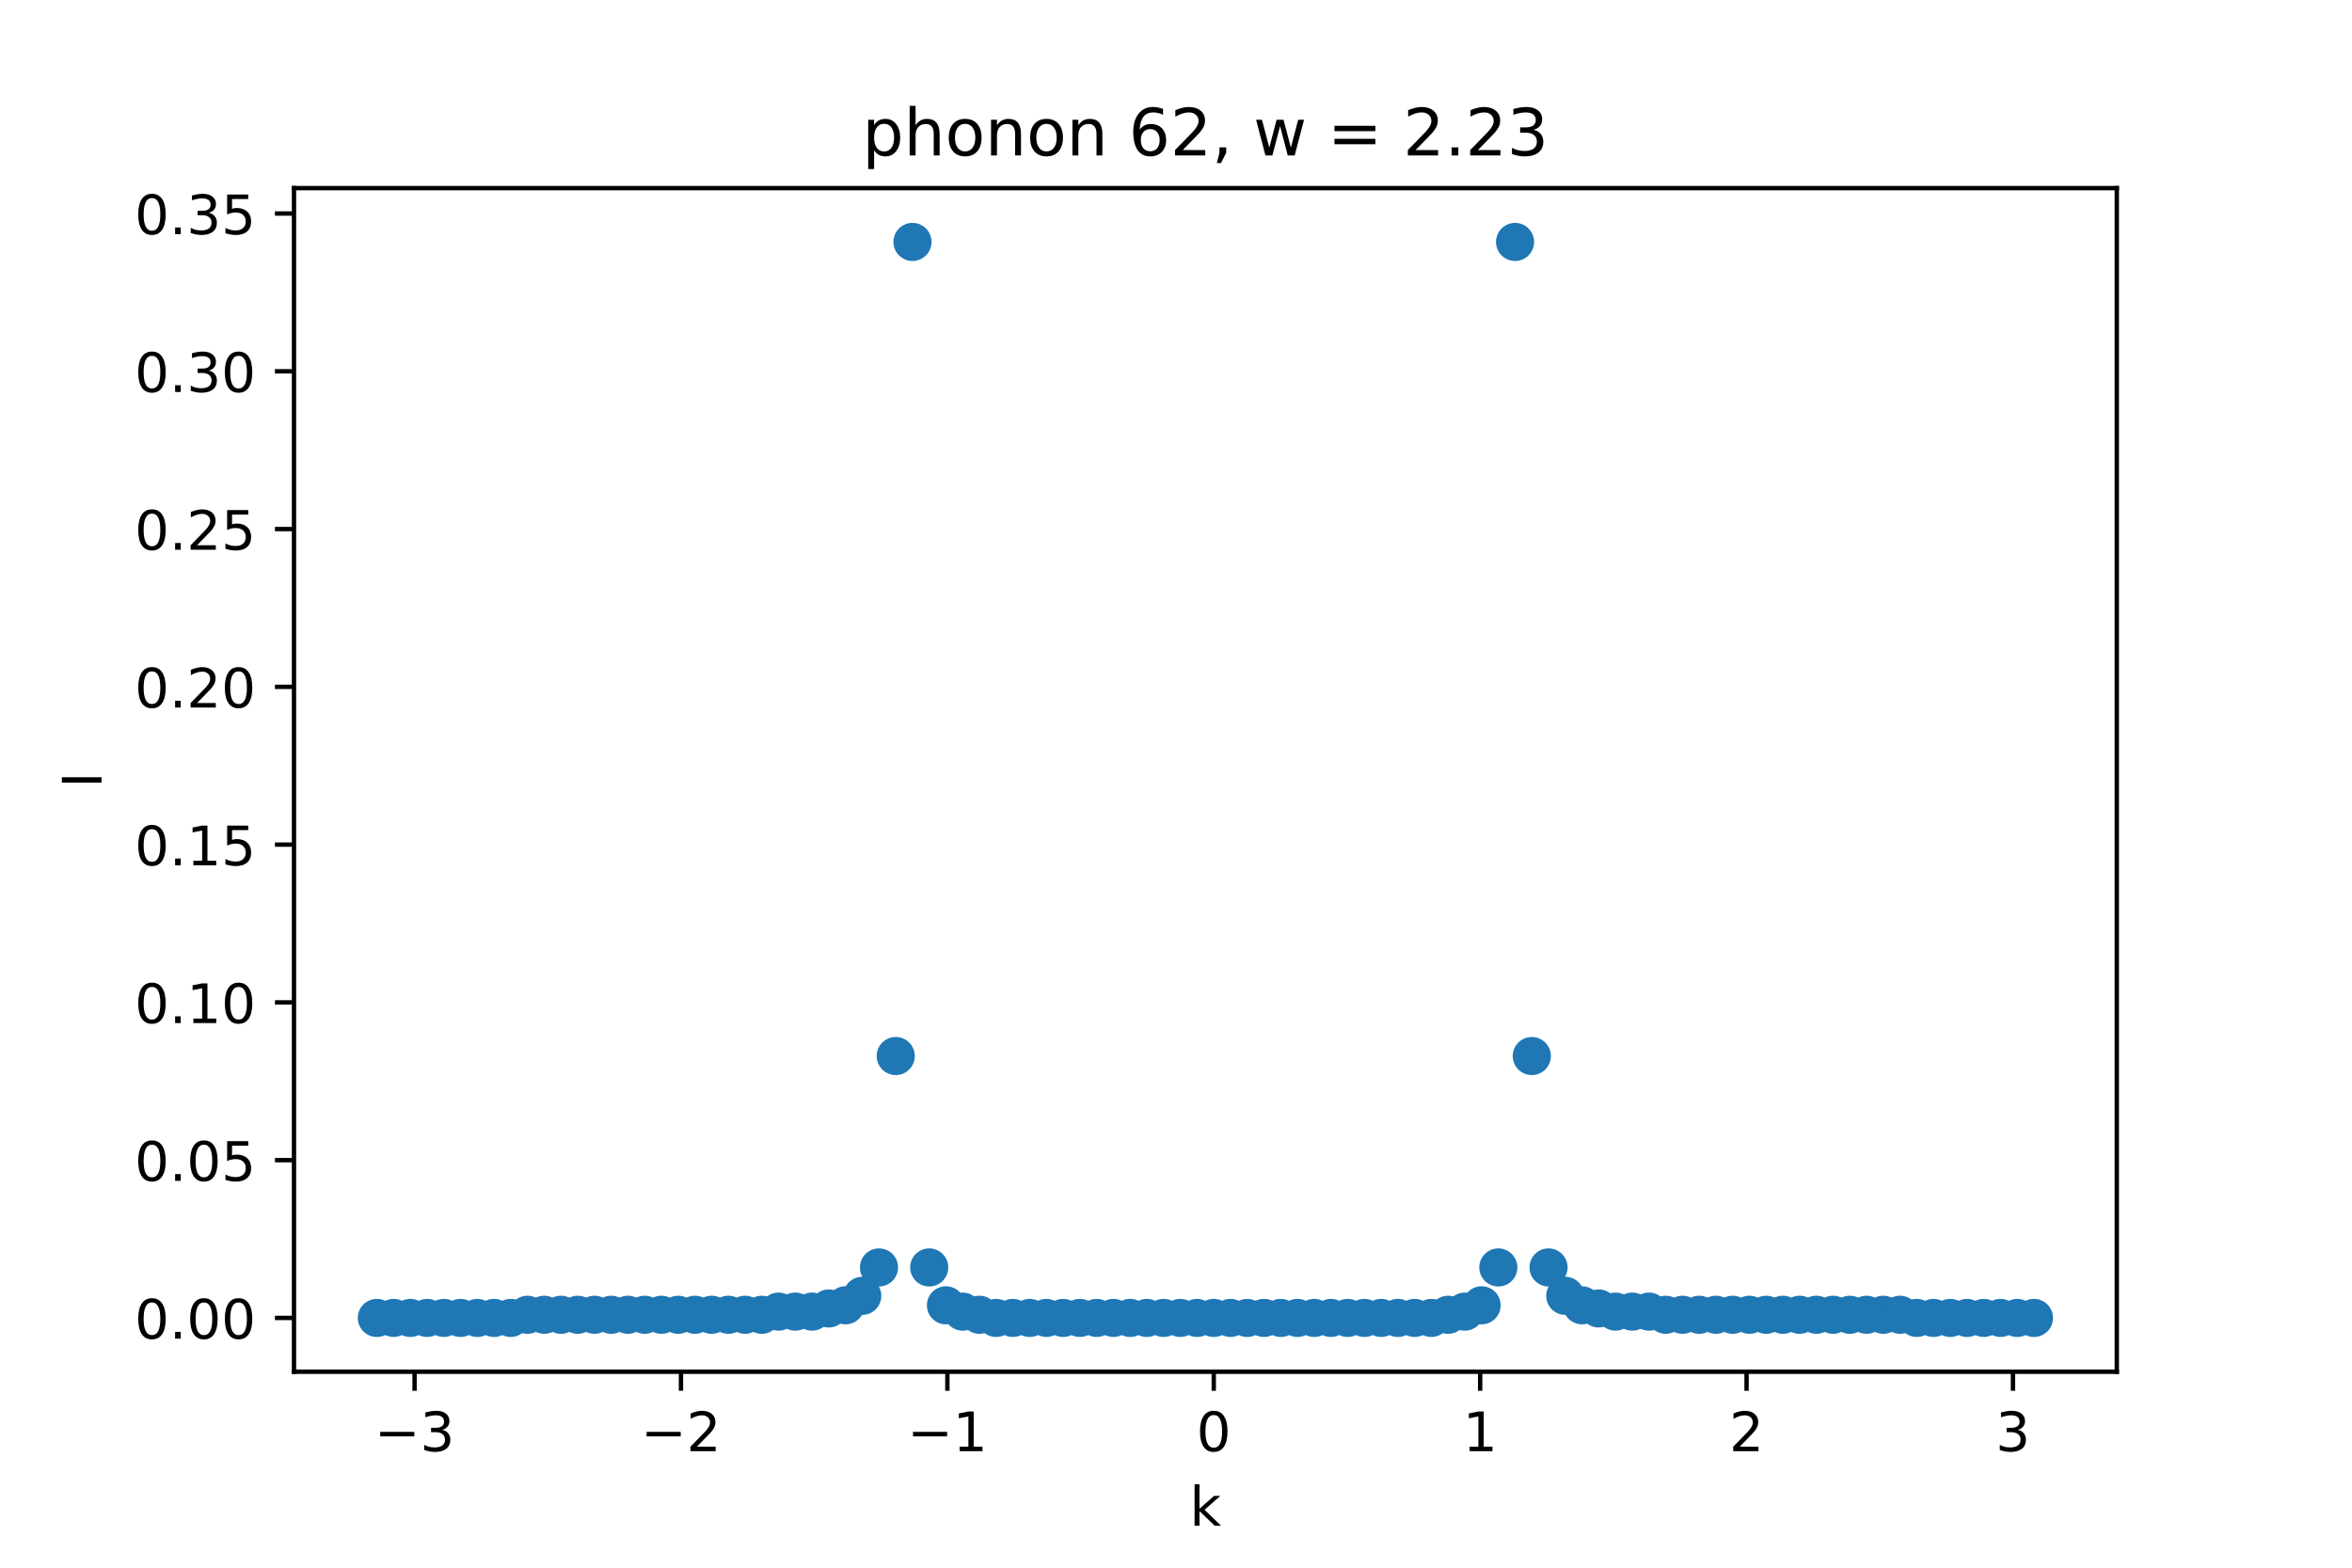 <?xml version="1.0" encoding="utf-8" standalone="no"?>
<!DOCTYPE svg PUBLIC "-//W3C//DTD SVG 1.1//EN"
  "http://www.w3.org/Graphics/SVG/1.1/DTD/svg11.dtd">
<!-- Created with matplotlib (https://matplotlib.org/) -->
<svg height="288pt" version="1.1" viewBox="0 0 432 288" width="432pt" xmlns="http://www.w3.org/2000/svg" xmlns:xlink="http://www.w3.org/1999/xlink">
 <defs>
  <style type="text/css">*{stroke-linecap:butt;stroke-linejoin:round;}</style>
 </defs>
 <g id="figure_1">
  <g id="patch_1">
   <path d="M 0 288 
L 432 288 
L 432 0 
L 0 0 
z
" style="fill:#ffffff;"/>
  </g>
  <g id="axes_1">
   <g id="patch_2">
    <path d="M 54 252 
L 388.8 252 
L 388.8 34.56 
L 54 34.56 
z
" style="fill:#ffffff;"/>
   </g>
   <g id="PathCollection_1">
    <defs>
     <path d="M 0 3 
C 0.796 3 1.559 2.684 2.121 2.121 
C 2.684 1.559 3 0.796 3 0 
C 3 -0.796 2.684 -1.559 2.121 -2.121 
C 1.559 -2.684 0.796 -3 0 -3 
C -0.796 -3 -1.559 -2.684 -2.121 -2.121 
C -2.684 -1.559 -3 -0.796 -3 0 
C -3 0.796 -2.684 1.559 -2.121 2.121 
C -1.559 2.684 -0.796 3 0 3 
z
" id="mbcb252bd93" style="stroke:#1f77b4;"/>
    </defs>
    <g clip-path="url(#p950618549f)">
     <use style="fill:#1f77b4;stroke:#1f77b4;" x="69.218" xlink:href="#mbcb252bd93" y="242.116"/>
     <use style="fill:#1f77b4;stroke:#1f77b4;" x="72.293" xlink:href="#mbcb252bd93" y="242.116"/>
     <use style="fill:#1f77b4;stroke:#1f77b4;" x="75.367" xlink:href="#mbcb252bd93" y="242.116"/>
     <use style="fill:#1f77b4;stroke:#1f77b4;" x="78.441" xlink:href="#mbcb252bd93" y="242.116"/>
     <use style="fill:#1f77b4;stroke:#1f77b4;" x="81.516" xlink:href="#mbcb252bd93" y="242.116"/>
     <use style="fill:#1f77b4;stroke:#1f77b4;" x="84.59" xlink:href="#mbcb252bd93" y="242.116"/>
     <use style="fill:#1f77b4;stroke:#1f77b4;" x="87.664" xlink:href="#mbcb252bd93" y="242.116"/>
     <use style="fill:#1f77b4;stroke:#1f77b4;" x="90.739" xlink:href="#mbcb252bd93" y="242.116"/>
     <use style="fill:#1f77b4;stroke:#1f77b4;" x="93.813" xlink:href="#mbcb252bd93" y="242.116"/>
     <use style="fill:#1f77b4;stroke:#1f77b4;" x="96.888" xlink:href="#mbcb252bd93" y="241.537"/>
     <use style="fill:#1f77b4;stroke:#1f77b4;" x="99.962" xlink:href="#mbcb252bd93" y="241.537"/>
     <use style="fill:#1f77b4;stroke:#1f77b4;" x="103.036" xlink:href="#mbcb252bd93" y="241.537"/>
     <use style="fill:#1f77b4;stroke:#1f77b4;" x="106.111" xlink:href="#mbcb252bd93" y="241.537"/>
     <use style="fill:#1f77b4;stroke:#1f77b4;" x="109.185" xlink:href="#mbcb252bd93" y="241.537"/>
     <use style="fill:#1f77b4;stroke:#1f77b4;" x="112.26" xlink:href="#mbcb252bd93" y="241.537"/>
     <use style="fill:#1f77b4;stroke:#1f77b4;" x="115.334" xlink:href="#mbcb252bd93" y="241.537"/>
     <use style="fill:#1f77b4;stroke:#1f77b4;" x="118.408" xlink:href="#mbcb252bd93" y="241.537"/>
     <use style="fill:#1f77b4;stroke:#1f77b4;" x="121.483" xlink:href="#mbcb252bd93" y="241.537"/>
     <use style="fill:#1f77b4;stroke:#1f77b4;" x="124.557" xlink:href="#mbcb252bd93" y="241.537"/>
     <use style="fill:#1f77b4;stroke:#1f77b4;" x="127.631" xlink:href="#mbcb252bd93" y="241.537"/>
     <use style="fill:#1f77b4;stroke:#1f77b4;" x="130.706" xlink:href="#mbcb252bd93" y="241.537"/>
     <use style="fill:#1f77b4;stroke:#1f77b4;" x="133.78" xlink:href="#mbcb252bd93" y="241.537"/>
     <use style="fill:#1f77b4;stroke:#1f77b4;" x="136.855" xlink:href="#mbcb252bd93" y="241.537"/>
     <use style="fill:#1f77b4;stroke:#1f77b4;" x="139.929" xlink:href="#mbcb252bd93" y="241.537"/>
     <use style="fill:#1f77b4;stroke:#1f77b4;" x="143.003" xlink:href="#mbcb252bd93" y="240.957"/>
     <use style="fill:#1f77b4;stroke:#1f77b4;" x="146.078" xlink:href="#mbcb252bd93" y="240.957"/>
     <use style="fill:#1f77b4;stroke:#1f77b4;" x="149.152" xlink:href="#mbcb252bd93" y="240.957"/>
     <use style="fill:#1f77b4;stroke:#1f77b4;" x="152.226" xlink:href="#mbcb252bd93" y="240.377"/>
     <use style="fill:#1f77b4;stroke:#1f77b4;" x="155.301" xlink:href="#mbcb252bd93" y="239.798"/>
     <use style="fill:#1f77b4;stroke:#1f77b4;" x="158.375" xlink:href="#mbcb252bd93" y="238.059"/>
     <use style="fill:#1f77b4;stroke:#1f77b4;" x="161.45" xlink:href="#mbcb252bd93" y="232.841"/>
     <use style="fill:#1f77b4;stroke:#1f77b4;" x="164.524" xlink:href="#mbcb252bd93" y="194.002"/>
     <use style="fill:#1f77b4;stroke:#1f77b4;" x="167.598" xlink:href="#mbcb252bd93" y="44.444"/>
     <use style="fill:#1f77b4;stroke:#1f77b4;" x="170.673" xlink:href="#mbcb252bd93" y="232.841"/>
     <use style="fill:#1f77b4;stroke:#1f77b4;" x="173.747" xlink:href="#mbcb252bd93" y="239.798"/>
     <use style="fill:#1f77b4;stroke:#1f77b4;" x="176.821" xlink:href="#mbcb252bd93" y="240.957"/>
     <use style="fill:#1f77b4;stroke:#1f77b4;" x="179.896" xlink:href="#mbcb252bd93" y="241.537"/>
     <use style="fill:#1f77b4;stroke:#1f77b4;" x="182.97" xlink:href="#mbcb252bd93" y="242.116"/>
     <use style="fill:#1f77b4;stroke:#1f77b4;" x="186.045" xlink:href="#mbcb252bd93" y="242.116"/>
     <use style="fill:#1f77b4;stroke:#1f77b4;" x="189.119" xlink:href="#mbcb252bd93" y="242.116"/>
     <use style="fill:#1f77b4;stroke:#1f77b4;" x="192.193" xlink:href="#mbcb252bd93" y="242.116"/>
     <use style="fill:#1f77b4;stroke:#1f77b4;" x="195.268" xlink:href="#mbcb252bd93" y="242.116"/>
     <use style="fill:#1f77b4;stroke:#1f77b4;" x="198.342" xlink:href="#mbcb252bd93" y="242.116"/>
     <use style="fill:#1f77b4;stroke:#1f77b4;" x="201.417" xlink:href="#mbcb252bd93" y="242.116"/>
     <use style="fill:#1f77b4;stroke:#1f77b4;" x="204.491" xlink:href="#mbcb252bd93" y="242.116"/>
     <use style="fill:#1f77b4;stroke:#1f77b4;" x="207.565" xlink:href="#mbcb252bd93" y="242.116"/>
     <use style="fill:#1f77b4;stroke:#1f77b4;" x="210.64" xlink:href="#mbcb252bd93" y="242.116"/>
     <use style="fill:#1f77b4;stroke:#1f77b4;" x="213.714" xlink:href="#mbcb252bd93" y="242.116"/>
     <use style="fill:#1f77b4;stroke:#1f77b4;" x="216.788" xlink:href="#mbcb252bd93" y="242.116"/>
     <use style="fill:#1f77b4;stroke:#1f77b4;" x="219.863" xlink:href="#mbcb252bd93" y="242.116"/>
     <use style="fill:#1f77b4;stroke:#1f77b4;" x="222.937" xlink:href="#mbcb252bd93" y="242.116"/>
     <use style="fill:#1f77b4;stroke:#1f77b4;" x="226.012" xlink:href="#mbcb252bd93" y="242.116"/>
     <use style="fill:#1f77b4;stroke:#1f77b4;" x="229.086" xlink:href="#mbcb252bd93" y="242.116"/>
     <use style="fill:#1f77b4;stroke:#1f77b4;" x="232.16" xlink:href="#mbcb252bd93" y="242.116"/>
     <use style="fill:#1f77b4;stroke:#1f77b4;" x="235.235" xlink:href="#mbcb252bd93" y="242.116"/>
     <use style="fill:#1f77b4;stroke:#1f77b4;" x="238.309" xlink:href="#mbcb252bd93" y="242.116"/>
     <use style="fill:#1f77b4;stroke:#1f77b4;" x="241.383" xlink:href="#mbcb252bd93" y="242.116"/>
     <use style="fill:#1f77b4;stroke:#1f77b4;" x="244.458" xlink:href="#mbcb252bd93" y="242.116"/>
     <use style="fill:#1f77b4;stroke:#1f77b4;" x="247.532" xlink:href="#mbcb252bd93" y="242.116"/>
     <use style="fill:#1f77b4;stroke:#1f77b4;" x="250.607" xlink:href="#mbcb252bd93" y="242.116"/>
     <use style="fill:#1f77b4;stroke:#1f77b4;" x="253.681" xlink:href="#mbcb252bd93" y="242.116"/>
     <use style="fill:#1f77b4;stroke:#1f77b4;" x="256.755" xlink:href="#mbcb252bd93" y="242.116"/>
     <use style="fill:#1f77b4;stroke:#1f77b4;" x="259.83" xlink:href="#mbcb252bd93" y="242.116"/>
     <use style="fill:#1f77b4;stroke:#1f77b4;" x="262.904" xlink:href="#mbcb252bd93" y="242.116"/>
     <use style="fill:#1f77b4;stroke:#1f77b4;" x="265.979" xlink:href="#mbcb252bd93" y="241.537"/>
     <use style="fill:#1f77b4;stroke:#1f77b4;" x="269.053" xlink:href="#mbcb252bd93" y="240.957"/>
     <use style="fill:#1f77b4;stroke:#1f77b4;" x="272.127" xlink:href="#mbcb252bd93" y="239.798"/>
     <use style="fill:#1f77b4;stroke:#1f77b4;" x="275.202" xlink:href="#mbcb252bd93" y="232.841"/>
     <use style="fill:#1f77b4;stroke:#1f77b4;" x="278.276" xlink:href="#mbcb252bd93" y="44.444"/>
     <use style="fill:#1f77b4;stroke:#1f77b4;" x="281.35" xlink:href="#mbcb252bd93" y="194.002"/>
     <use style="fill:#1f77b4;stroke:#1f77b4;" x="284.425" xlink:href="#mbcb252bd93" y="232.841"/>
     <use style="fill:#1f77b4;stroke:#1f77b4;" x="287.499" xlink:href="#mbcb252bd93" y="238.059"/>
     <use style="fill:#1f77b4;stroke:#1f77b4;" x="290.574" xlink:href="#mbcb252bd93" y="239.798"/>
     <use style="fill:#1f77b4;stroke:#1f77b4;" x="293.648" xlink:href="#mbcb252bd93" y="240.377"/>
     <use style="fill:#1f77b4;stroke:#1f77b4;" x="296.722" xlink:href="#mbcb252bd93" y="240.957"/>
     <use style="fill:#1f77b4;stroke:#1f77b4;" x="299.797" xlink:href="#mbcb252bd93" y="240.957"/>
     <use style="fill:#1f77b4;stroke:#1f77b4;" x="302.871" xlink:href="#mbcb252bd93" y="240.957"/>
     <use style="fill:#1f77b4;stroke:#1f77b4;" x="305.945" xlink:href="#mbcb252bd93" y="241.537"/>
     <use style="fill:#1f77b4;stroke:#1f77b4;" x="309.02" xlink:href="#mbcb252bd93" y="241.537"/>
     <use style="fill:#1f77b4;stroke:#1f77b4;" x="312.094" xlink:href="#mbcb252bd93" y="241.537"/>
     <use style="fill:#1f77b4;stroke:#1f77b4;" x="315.169" xlink:href="#mbcb252bd93" y="241.537"/>
     <use style="fill:#1f77b4;stroke:#1f77b4;" x="318.243" xlink:href="#mbcb252bd93" y="241.537"/>
     <use style="fill:#1f77b4;stroke:#1f77b4;" x="321.317" xlink:href="#mbcb252bd93" y="241.537"/>
     <use style="fill:#1f77b4;stroke:#1f77b4;" x="324.392" xlink:href="#mbcb252bd93" y="241.537"/>
     <use style="fill:#1f77b4;stroke:#1f77b4;" x="327.466" xlink:href="#mbcb252bd93" y="241.537"/>
     <use style="fill:#1f77b4;stroke:#1f77b4;" x="330.54" xlink:href="#mbcb252bd93" y="241.537"/>
     <use style="fill:#1f77b4;stroke:#1f77b4;" x="333.615" xlink:href="#mbcb252bd93" y="241.537"/>
     <use style="fill:#1f77b4;stroke:#1f77b4;" x="336.689" xlink:href="#mbcb252bd93" y="241.537"/>
     <use style="fill:#1f77b4;stroke:#1f77b4;" x="339.764" xlink:href="#mbcb252bd93" y="241.537"/>
     <use style="fill:#1f77b4;stroke:#1f77b4;" x="342.838" xlink:href="#mbcb252bd93" y="241.537"/>
     <use style="fill:#1f77b4;stroke:#1f77b4;" x="345.912" xlink:href="#mbcb252bd93" y="241.537"/>
     <use style="fill:#1f77b4;stroke:#1f77b4;" x="348.987" xlink:href="#mbcb252bd93" y="241.537"/>
     <use style="fill:#1f77b4;stroke:#1f77b4;" x="352.061" xlink:href="#mbcb252bd93" y="242.116"/>
     <use style="fill:#1f77b4;stroke:#1f77b4;" x="355.136" xlink:href="#mbcb252bd93" y="242.116"/>
     <use style="fill:#1f77b4;stroke:#1f77b4;" x="358.21" xlink:href="#mbcb252bd93" y="242.116"/>
     <use style="fill:#1f77b4;stroke:#1f77b4;" x="361.284" xlink:href="#mbcb252bd93" y="242.116"/>
     <use style="fill:#1f77b4;stroke:#1f77b4;" x="364.359" xlink:href="#mbcb252bd93" y="242.116"/>
     <use style="fill:#1f77b4;stroke:#1f77b4;" x="367.433" xlink:href="#mbcb252bd93" y="242.116"/>
     <use style="fill:#1f77b4;stroke:#1f77b4;" x="370.507" xlink:href="#mbcb252bd93" y="242.116"/>
     <use style="fill:#1f77b4;stroke:#1f77b4;" x="373.582" xlink:href="#mbcb252bd93" y="242.116"/>
    </g>
   </g>
   <g id="matplotlib.axis_1">
    <g id="xtick_1">
     <g id="line2d_1">
      <defs>
       <path d="M 0 0 
L 0 3.5 
" id="mfacdd08d65" style="stroke:#000000;stroke-width:0.8;"/>
      </defs>
      <g>
       <use style="stroke:#000000;stroke-width:0.8;" x="76.146" xlink:href="#mfacdd08d65" y="252"/>
      </g>
     </g>
     <g id="text_1">
      <!-- −3 -->
      <g transform="translate(68.775 266.598)scale(0.1 -0.1)">
       <defs>
        <path d="M 10.594 35.5 
L 73.188 35.5 
L 73.188 27.203 
L 10.594 27.203 
z
" id="DejaVuSans-8722"/>
        <path d="M 40.578 39.312 
Q 47.656 37.797 51.625 33 
Q 55.609 28.219 55.609 21.188 
Q 55.609 10.406 48.188 4.484 
Q 40.766 -1.422 27.094 -1.422 
Q 22.516 -1.422 17.656 -0.516 
Q 12.797 0.391 7.625 2.203 
L 7.625 11.719 
Q 11.719 9.328 16.594 8.109 
Q 21.484 6.891 26.812 6.891 
Q 36.078 6.891 40.938 10.547 
Q 45.797 14.203 45.797 21.188 
Q 45.797 27.641 41.281 31.266 
Q 36.766 34.906 28.719 34.906 
L 20.219 34.906 
L 20.219 43.016 
L 29.109 43.016 
Q 36.375 43.016 40.234 45.922 
Q 44.094 48.828 44.094 54.297 
Q 44.094 59.906 40.109 62.906 
Q 36.141 65.922 28.719 65.922 
Q 24.656 65.922 20.016 65.031 
Q 15.375 64.156 9.812 62.312 
L 9.812 71.094 
Q 15.438 72.656 20.344 73.438 
Q 25.25 74.219 29.594 74.219 
Q 40.828 74.219 47.359 69.109 
Q 53.906 64.016 53.906 55.328 
Q 53.906 49.266 50.438 45.094 
Q 46.969 40.922 40.578 39.312 
z
" id="DejaVuSans-51"/>
       </defs>
       <use xlink:href="#DejaVuSans-8722"/>
       <use x="83.789" xlink:href="#DejaVuSans-51"/>
      </g>
     </g>
    </g>
    <g id="xtick_2">
     <g id="line2d_2">
      <g>
       <use style="stroke:#000000;stroke-width:0.8;" x="125.077" xlink:href="#mfacdd08d65" y="252"/>
      </g>
     </g>
     <g id="text_2">
      <!-- −2 -->
      <g transform="translate(117.706 266.598)scale(0.1 -0.1)">
       <defs>
        <path d="M 19.188 8.297 
L 53.609 8.297 
L 53.609 0 
L 7.328 0 
L 7.328 8.297 
Q 12.938 14.109 22.625 23.891 
Q 32.328 33.688 34.812 36.531 
Q 39.547 41.844 41.422 45.531 
Q 43.312 49.219 43.312 52.781 
Q 43.312 58.594 39.234 62.25 
Q 35.156 65.922 28.609 65.922 
Q 23.969 65.922 18.812 64.312 
Q 13.672 62.703 7.812 59.422 
L 7.812 69.391 
Q 13.766 71.781 18.938 73 
Q 24.125 74.219 28.422 74.219 
Q 39.75 74.219 46.484 68.547 
Q 53.219 62.891 53.219 53.422 
Q 53.219 48.922 51.531 44.891 
Q 49.859 40.875 45.406 35.406 
Q 44.188 33.984 37.641 27.219 
Q 31.109 20.453 19.188 8.297 
z
" id="DejaVuSans-50"/>
       </defs>
       <use xlink:href="#DejaVuSans-8722"/>
       <use x="83.789" xlink:href="#DejaVuSans-50"/>
      </g>
     </g>
    </g>
    <g id="xtick_3">
     <g id="line2d_3">
      <g>
       <use style="stroke:#000000;stroke-width:0.8;" x="174.007" xlink:href="#mfacdd08d65" y="252"/>
      </g>
     </g>
     <g id="text_3">
      <!-- −1 -->
      <g transform="translate(166.636 266.598)scale(0.1 -0.1)">
       <defs>
        <path d="M 12.406 8.297 
L 28.516 8.297 
L 28.516 63.922 
L 10.984 60.406 
L 10.984 69.391 
L 28.422 72.906 
L 38.281 72.906 
L 38.281 8.297 
L 54.391 8.297 
L 54.391 0 
L 12.406 0 
z
" id="DejaVuSans-49"/>
       </defs>
       <use xlink:href="#DejaVuSans-8722"/>
       <use x="83.789" xlink:href="#DejaVuSans-49"/>
      </g>
     </g>
    </g>
    <g id="xtick_4">
     <g id="line2d_4">
      <g>
       <use style="stroke:#000000;stroke-width:0.8;" x="222.937" xlink:href="#mfacdd08d65" y="252"/>
      </g>
     </g>
     <g id="text_4">
      <!-- 0 -->
      <g transform="translate(219.756 266.598)scale(0.1 -0.1)">
       <defs>
        <path d="M 31.781 66.406 
Q 24.172 66.406 20.328 58.906 
Q 16.5 51.422 16.5 36.375 
Q 16.5 21.391 20.328 13.891 
Q 24.172 6.391 31.781 6.391 
Q 39.453 6.391 43.281 13.891 
Q 47.125 21.391 47.125 36.375 
Q 47.125 51.422 43.281 58.906 
Q 39.453 66.406 31.781 66.406 
z
M 31.781 74.219 
Q 44.047 74.219 50.516 64.516 
Q 56.984 54.828 56.984 36.375 
Q 56.984 17.969 50.516 8.266 
Q 44.047 -1.422 31.781 -1.422 
Q 19.531 -1.422 13.062 8.266 
Q 6.594 17.969 6.594 36.375 
Q 6.594 54.828 13.062 64.516 
Q 19.531 74.219 31.781 74.219 
z
" id="DejaVuSans-48"/>
       </defs>
       <use xlink:href="#DejaVuSans-48"/>
      </g>
     </g>
    </g>
    <g id="xtick_5">
     <g id="line2d_5">
      <g>
       <use style="stroke:#000000;stroke-width:0.8;" x="271.867" xlink:href="#mfacdd08d65" y="252"/>
      </g>
     </g>
     <g id="text_5">
      <!-- 1 -->
      <g transform="translate(268.686 266.598)scale(0.1 -0.1)">
       <use xlink:href="#DejaVuSans-49"/>
      </g>
     </g>
    </g>
    <g id="xtick_6">
     <g id="line2d_6">
      <g>
       <use style="stroke:#000000;stroke-width:0.8;" x="320.798" xlink:href="#mfacdd08d65" y="252"/>
      </g>
     </g>
     <g id="text_6">
      <!-- 2 -->
      <g transform="translate(317.616 266.598)scale(0.1 -0.1)">
       <use xlink:href="#DejaVuSans-50"/>
      </g>
     </g>
    </g>
    <g id="xtick_7">
     <g id="line2d_7">
      <g>
       <use style="stroke:#000000;stroke-width:0.8;" x="369.728" xlink:href="#mfacdd08d65" y="252"/>
      </g>
     </g>
     <g id="text_7">
      <!-- 3 -->
      <g transform="translate(366.547 266.598)scale(0.1 -0.1)">
       <use xlink:href="#DejaVuSans-51"/>
      </g>
     </g>
    </g>
    <g id="text_8">
     <!-- k -->
     <g transform="translate(218.505 280.277)scale(0.1 -0.1)">
      <defs>
       <path d="M 9.078 75.984 
L 18.109 75.984 
L 18.109 31.109 
L 44.922 54.688 
L 56.391 54.688 
L 27.391 29.109 
L 57.625 0 
L 45.906 0 
L 18.109 26.703 
L 18.109 0 
L 9.078 0 
z
" id="DejaVuSans-107"/>
      </defs>
      <use xlink:href="#DejaVuSans-107"/>
     </g>
    </g>
   </g>
   <g id="matplotlib.axis_2">
    <g id="ytick_1">
     <g id="line2d_8">
      <defs>
       <path d="M 0 0 
L -3.5 0 
" id="m4901680600" style="stroke:#000000;stroke-width:0.8;"/>
      </defs>
      <g>
       <use style="stroke:#000000;stroke-width:0.8;" x="54" xlink:href="#m4901680600" y="242.116"/>
      </g>
     </g>
     <g id="text_9">
      <!-- 0.00 -->
      <g transform="translate(24.734 245.916)scale(0.1 -0.1)">
       <defs>
        <path d="M 10.688 12.406 
L 21 12.406 
L 21 0 
L 10.688 0 
z
" id="DejaVuSans-46"/>
       </defs>
       <use xlink:href="#DejaVuSans-48"/>
       <use x="63.623" xlink:href="#DejaVuSans-46"/>
       <use x="95.41" xlink:href="#DejaVuSans-48"/>
       <use x="159.033" xlink:href="#DejaVuSans-48"/>
      </g>
     </g>
    </g>
    <g id="ytick_2">
     <g id="line2d_9">
      <g>
       <use style="stroke:#000000;stroke-width:0.8;" x="54" xlink:href="#m4901680600" y="213.132"/>
      </g>
     </g>
     <g id="text_10">
      <!-- 0.05 -->
      <g transform="translate(24.734 216.931)scale(0.1 -0.1)">
       <defs>
        <path d="M 10.797 72.906 
L 49.516 72.906 
L 49.516 64.594 
L 19.828 64.594 
L 19.828 46.734 
Q 21.969 47.469 24.109 47.828 
Q 26.266 48.188 28.422 48.188 
Q 40.625 48.188 47.75 41.5 
Q 54.891 34.812 54.891 23.391 
Q 54.891 11.625 47.562 5.094 
Q 40.234 -1.422 26.906 -1.422 
Q 22.312 -1.422 17.547 -0.641 
Q 12.797 0.141 7.719 1.703 
L 7.719 11.625 
Q 12.109 9.234 16.797 8.062 
Q 21.484 6.891 26.703 6.891 
Q 35.156 6.891 40.078 11.328 
Q 45.016 15.766 45.016 23.391 
Q 45.016 31 40.078 35.438 
Q 35.156 39.891 26.703 39.891 
Q 22.75 39.891 18.812 39.016 
Q 14.891 38.141 10.797 36.281 
z
" id="DejaVuSans-53"/>
       </defs>
       <use xlink:href="#DejaVuSans-48"/>
       <use x="63.623" xlink:href="#DejaVuSans-46"/>
       <use x="95.41" xlink:href="#DejaVuSans-48"/>
       <use x="159.033" xlink:href="#DejaVuSans-53"/>
      </g>
     </g>
    </g>
    <g id="ytick_3">
     <g id="line2d_10">
      <g>
       <use style="stroke:#000000;stroke-width:0.8;" x="54" xlink:href="#m4901680600" y="184.148"/>
      </g>
     </g>
     <g id="text_11">
      <!-- 0.10 -->
      <g transform="translate(24.734 187.947)scale(0.1 -0.1)">
       <use xlink:href="#DejaVuSans-48"/>
       <use x="63.623" xlink:href="#DejaVuSans-46"/>
       <use x="95.41" xlink:href="#DejaVuSans-49"/>
       <use x="159.033" xlink:href="#DejaVuSans-48"/>
      </g>
     </g>
    </g>
    <g id="ytick_4">
     <g id="line2d_11">
      <g>
       <use style="stroke:#000000;stroke-width:0.8;" x="54" xlink:href="#m4901680600" y="155.164"/>
      </g>
     </g>
     <g id="text_12">
      <!-- 0.15 -->
      <g transform="translate(24.734 158.963)scale(0.1 -0.1)">
       <use xlink:href="#DejaVuSans-48"/>
       <use x="63.623" xlink:href="#DejaVuSans-46"/>
       <use x="95.41" xlink:href="#DejaVuSans-49"/>
       <use x="159.033" xlink:href="#DejaVuSans-53"/>
      </g>
     </g>
    </g>
    <g id="ytick_5">
     <g id="line2d_12">
      <g>
       <use style="stroke:#000000;stroke-width:0.8;" x="54" xlink:href="#m4901680600" y="126.179"/>
      </g>
     </g>
     <g id="text_13">
      <!-- 0.20 -->
      <g transform="translate(24.734 129.978)scale(0.1 -0.1)">
       <use xlink:href="#DejaVuSans-48"/>
       <use x="63.623" xlink:href="#DejaVuSans-46"/>
       <use x="95.41" xlink:href="#DejaVuSans-50"/>
       <use x="159.033" xlink:href="#DejaVuSans-48"/>
      </g>
     </g>
    </g>
    <g id="ytick_6">
     <g id="line2d_13">
      <g>
       <use style="stroke:#000000;stroke-width:0.8;" x="54" xlink:href="#m4901680600" y="97.195"/>
      </g>
     </g>
     <g id="text_14">
      <!-- 0.25 -->
      <g transform="translate(24.734 100.994)scale(0.1 -0.1)">
       <use xlink:href="#DejaVuSans-48"/>
       <use x="63.623" xlink:href="#DejaVuSans-46"/>
       <use x="95.41" xlink:href="#DejaVuSans-50"/>
       <use x="159.033" xlink:href="#DejaVuSans-53"/>
      </g>
     </g>
    </g>
    <g id="ytick_7">
     <g id="line2d_14">
      <g>
       <use style="stroke:#000000;stroke-width:0.8;" x="54" xlink:href="#m4901680600" y="68.211"/>
      </g>
     </g>
     <g id="text_15">
      <!-- 0.30 -->
      <g transform="translate(24.734 72.01)scale(0.1 -0.1)">
       <use xlink:href="#DejaVuSans-48"/>
       <use x="63.623" xlink:href="#DejaVuSans-46"/>
       <use x="95.41" xlink:href="#DejaVuSans-51"/>
       <use x="159.033" xlink:href="#DejaVuSans-48"/>
      </g>
     </g>
    </g>
    <g id="ytick_8">
     <g id="line2d_15">
      <g>
       <use style="stroke:#000000;stroke-width:0.8;" x="54" xlink:href="#m4901680600" y="39.226"/>
      </g>
     </g>
     <g id="text_16">
      <!-- 0.35 -->
      <g transform="translate(24.734 43.026)scale(0.1 -0.1)">
       <use xlink:href="#DejaVuSans-48"/>
       <use x="63.623" xlink:href="#DejaVuSans-46"/>
       <use x="95.41" xlink:href="#DejaVuSans-51"/>
       <use x="159.033" xlink:href="#DejaVuSans-53"/>
      </g>
     </g>
    </g>
    <g id="text_17">
     <!-- I -->
     <g transform="translate(18.655 144.755)rotate(-90)scale(0.1 -0.1)">
      <defs>
       <path d="M 9.812 72.906 
L 19.672 72.906 
L 19.672 0 
L 9.812 0 
z
" id="DejaVuSans-73"/>
      </defs>
      <use xlink:href="#DejaVuSans-73"/>
     </g>
    </g>
   </g>
   <g id="patch_3">
    <path d="M 54 252 
L 54 34.56 
" style="fill:none;stroke:#000000;stroke-linecap:square;stroke-linejoin:miter;stroke-width:0.8;"/>
   </g>
   <g id="patch_4">
    <path d="M 388.8 252 
L 388.8 34.56 
" style="fill:none;stroke:#000000;stroke-linecap:square;stroke-linejoin:miter;stroke-width:0.8;"/>
   </g>
   <g id="patch_5">
    <path d="M 54 252 
L 388.8 252 
" style="fill:none;stroke:#000000;stroke-linecap:square;stroke-linejoin:miter;stroke-width:0.8;"/>
   </g>
   <g id="patch_6">
    <path d="M 54 34.56 
L 388.8 34.56 
" style="fill:none;stroke:#000000;stroke-linecap:square;stroke-linejoin:miter;stroke-width:0.8;"/>
   </g>
   <g id="text_18">
    <!-- phonon 62, w = 2.23 -->
    <g transform="translate(158.377 28.56)scale(0.12 -0.12)">
     <defs>
      <path d="M 18.109 8.203 
L 18.109 -20.797 
L 9.078 -20.797 
L 9.078 54.688 
L 18.109 54.688 
L 18.109 46.391 
Q 20.953 51.266 25.266 53.625 
Q 29.594 56 35.594 56 
Q 45.562 56 51.781 48.094 
Q 58.016 40.188 58.016 27.297 
Q 58.016 14.406 51.781 6.484 
Q 45.562 -1.422 35.594 -1.422 
Q 29.594 -1.422 25.266 0.953 
Q 20.953 3.328 18.109 8.203 
z
M 48.688 27.297 
Q 48.688 37.203 44.609 42.844 
Q 40.531 48.484 33.406 48.484 
Q 26.266 48.484 22.188 42.844 
Q 18.109 37.203 18.109 27.297 
Q 18.109 17.391 22.188 11.75 
Q 26.266 6.109 33.406 6.109 
Q 40.531 6.109 44.609 11.75 
Q 48.688 17.391 48.688 27.297 
z
" id="DejaVuSans-112"/>
      <path d="M 54.891 33.016 
L 54.891 0 
L 45.906 0 
L 45.906 32.719 
Q 45.906 40.484 42.875 44.328 
Q 39.844 48.188 33.797 48.188 
Q 26.516 48.188 22.312 43.547 
Q 18.109 38.922 18.109 30.906 
L 18.109 0 
L 9.078 0 
L 9.078 75.984 
L 18.109 75.984 
L 18.109 46.188 
Q 21.344 51.125 25.703 53.562 
Q 30.078 56 35.797 56 
Q 45.219 56 50.047 50.172 
Q 54.891 44.344 54.891 33.016 
z
" id="DejaVuSans-104"/>
      <path d="M 30.609 48.391 
Q 23.391 48.391 19.188 42.75 
Q 14.984 37.109 14.984 27.297 
Q 14.984 17.484 19.156 11.844 
Q 23.344 6.203 30.609 6.203 
Q 37.797 6.203 41.984 11.859 
Q 46.188 17.531 46.188 27.297 
Q 46.188 37.016 41.984 42.703 
Q 37.797 48.391 30.609 48.391 
z
M 30.609 56 
Q 42.328 56 49.016 48.375 
Q 55.719 40.766 55.719 27.297 
Q 55.719 13.875 49.016 6.219 
Q 42.328 -1.422 30.609 -1.422 
Q 18.844 -1.422 12.172 6.219 
Q 5.516 13.875 5.516 27.297 
Q 5.516 40.766 12.172 48.375 
Q 18.844 56 30.609 56 
z
" id="DejaVuSans-111"/>
      <path d="M 54.891 33.016 
L 54.891 0 
L 45.906 0 
L 45.906 32.719 
Q 45.906 40.484 42.875 44.328 
Q 39.844 48.188 33.797 48.188 
Q 26.516 48.188 22.312 43.547 
Q 18.109 38.922 18.109 30.906 
L 18.109 0 
L 9.078 0 
L 9.078 54.688 
L 18.109 54.688 
L 18.109 46.188 
Q 21.344 51.125 25.703 53.562 
Q 30.078 56 35.797 56 
Q 45.219 56 50.047 50.172 
Q 54.891 44.344 54.891 33.016 
z
" id="DejaVuSans-110"/>
      <path id="DejaVuSans-32"/>
      <path d="M 33.016 40.375 
Q 26.375 40.375 22.484 35.828 
Q 18.609 31.297 18.609 23.391 
Q 18.609 15.531 22.484 10.953 
Q 26.375 6.391 33.016 6.391 
Q 39.656 6.391 43.531 10.953 
Q 47.406 15.531 47.406 23.391 
Q 47.406 31.297 43.531 35.828 
Q 39.656 40.375 33.016 40.375 
z
M 52.594 71.297 
L 52.594 62.312 
Q 48.875 64.062 45.094 64.984 
Q 41.312 65.922 37.594 65.922 
Q 27.828 65.922 22.672 59.328 
Q 17.531 52.734 16.797 39.406 
Q 19.672 43.656 24.016 45.922 
Q 28.375 48.188 33.594 48.188 
Q 44.578 48.188 50.953 41.516 
Q 57.328 34.859 57.328 23.391 
Q 57.328 12.156 50.688 5.359 
Q 44.047 -1.422 33.016 -1.422 
Q 20.359 -1.422 13.672 8.266 
Q 6.984 17.969 6.984 36.375 
Q 6.984 53.656 15.188 63.938 
Q 23.391 74.219 37.203 74.219 
Q 40.922 74.219 44.703 73.484 
Q 48.484 72.75 52.594 71.297 
z
" id="DejaVuSans-54"/>
      <path d="M 11.719 12.406 
L 22.016 12.406 
L 22.016 4 
L 14.016 -11.625 
L 7.719 -11.625 
L 11.719 4 
z
" id="DejaVuSans-44"/>
      <path d="M 4.203 54.688 
L 13.188 54.688 
L 24.422 12.016 
L 35.594 54.688 
L 46.188 54.688 
L 57.422 12.016 
L 68.609 54.688 
L 77.594 54.688 
L 63.281 0 
L 52.688 0 
L 40.922 44.828 
L 29.109 0 
L 18.5 0 
z
" id="DejaVuSans-119"/>
      <path d="M 10.594 45.406 
L 73.188 45.406 
L 73.188 37.203 
L 10.594 37.203 
z
M 10.594 25.484 
L 73.188 25.484 
L 73.188 17.188 
L 10.594 17.188 
z
" id="DejaVuSans-61"/>
     </defs>
     <use xlink:href="#DejaVuSans-112"/>
     <use x="63.477" xlink:href="#DejaVuSans-104"/>
     <use x="126.855" xlink:href="#DejaVuSans-111"/>
     <use x="188.037" xlink:href="#DejaVuSans-110"/>
     <use x="251.416" xlink:href="#DejaVuSans-111"/>
     <use x="312.598" xlink:href="#DejaVuSans-110"/>
     <use x="375.977" xlink:href="#DejaVuSans-32"/>
     <use x="407.764" xlink:href="#DejaVuSans-54"/>
     <use x="471.387" xlink:href="#DejaVuSans-50"/>
     <use x="535.01" xlink:href="#DejaVuSans-44"/>
     <use x="566.797" xlink:href="#DejaVuSans-32"/>
     <use x="598.584" xlink:href="#DejaVuSans-119"/>
     <use x="680.371" xlink:href="#DejaVuSans-32"/>
     <use x="712.158" xlink:href="#DejaVuSans-61"/>
     <use x="795.947" xlink:href="#DejaVuSans-32"/>
     <use x="827.734" xlink:href="#DejaVuSans-50"/>
     <use x="891.357" xlink:href="#DejaVuSans-46"/>
     <use x="923.145" xlink:href="#DejaVuSans-50"/>
     <use x="986.768" xlink:href="#DejaVuSans-51"/>
    </g>
   </g>
  </g>
 </g>
 <defs>
  <clipPath id="p950618549f">
   <rect height="217.44" width="334.8" x="54" y="34.56"/>
  </clipPath>
 </defs>
</svg>
